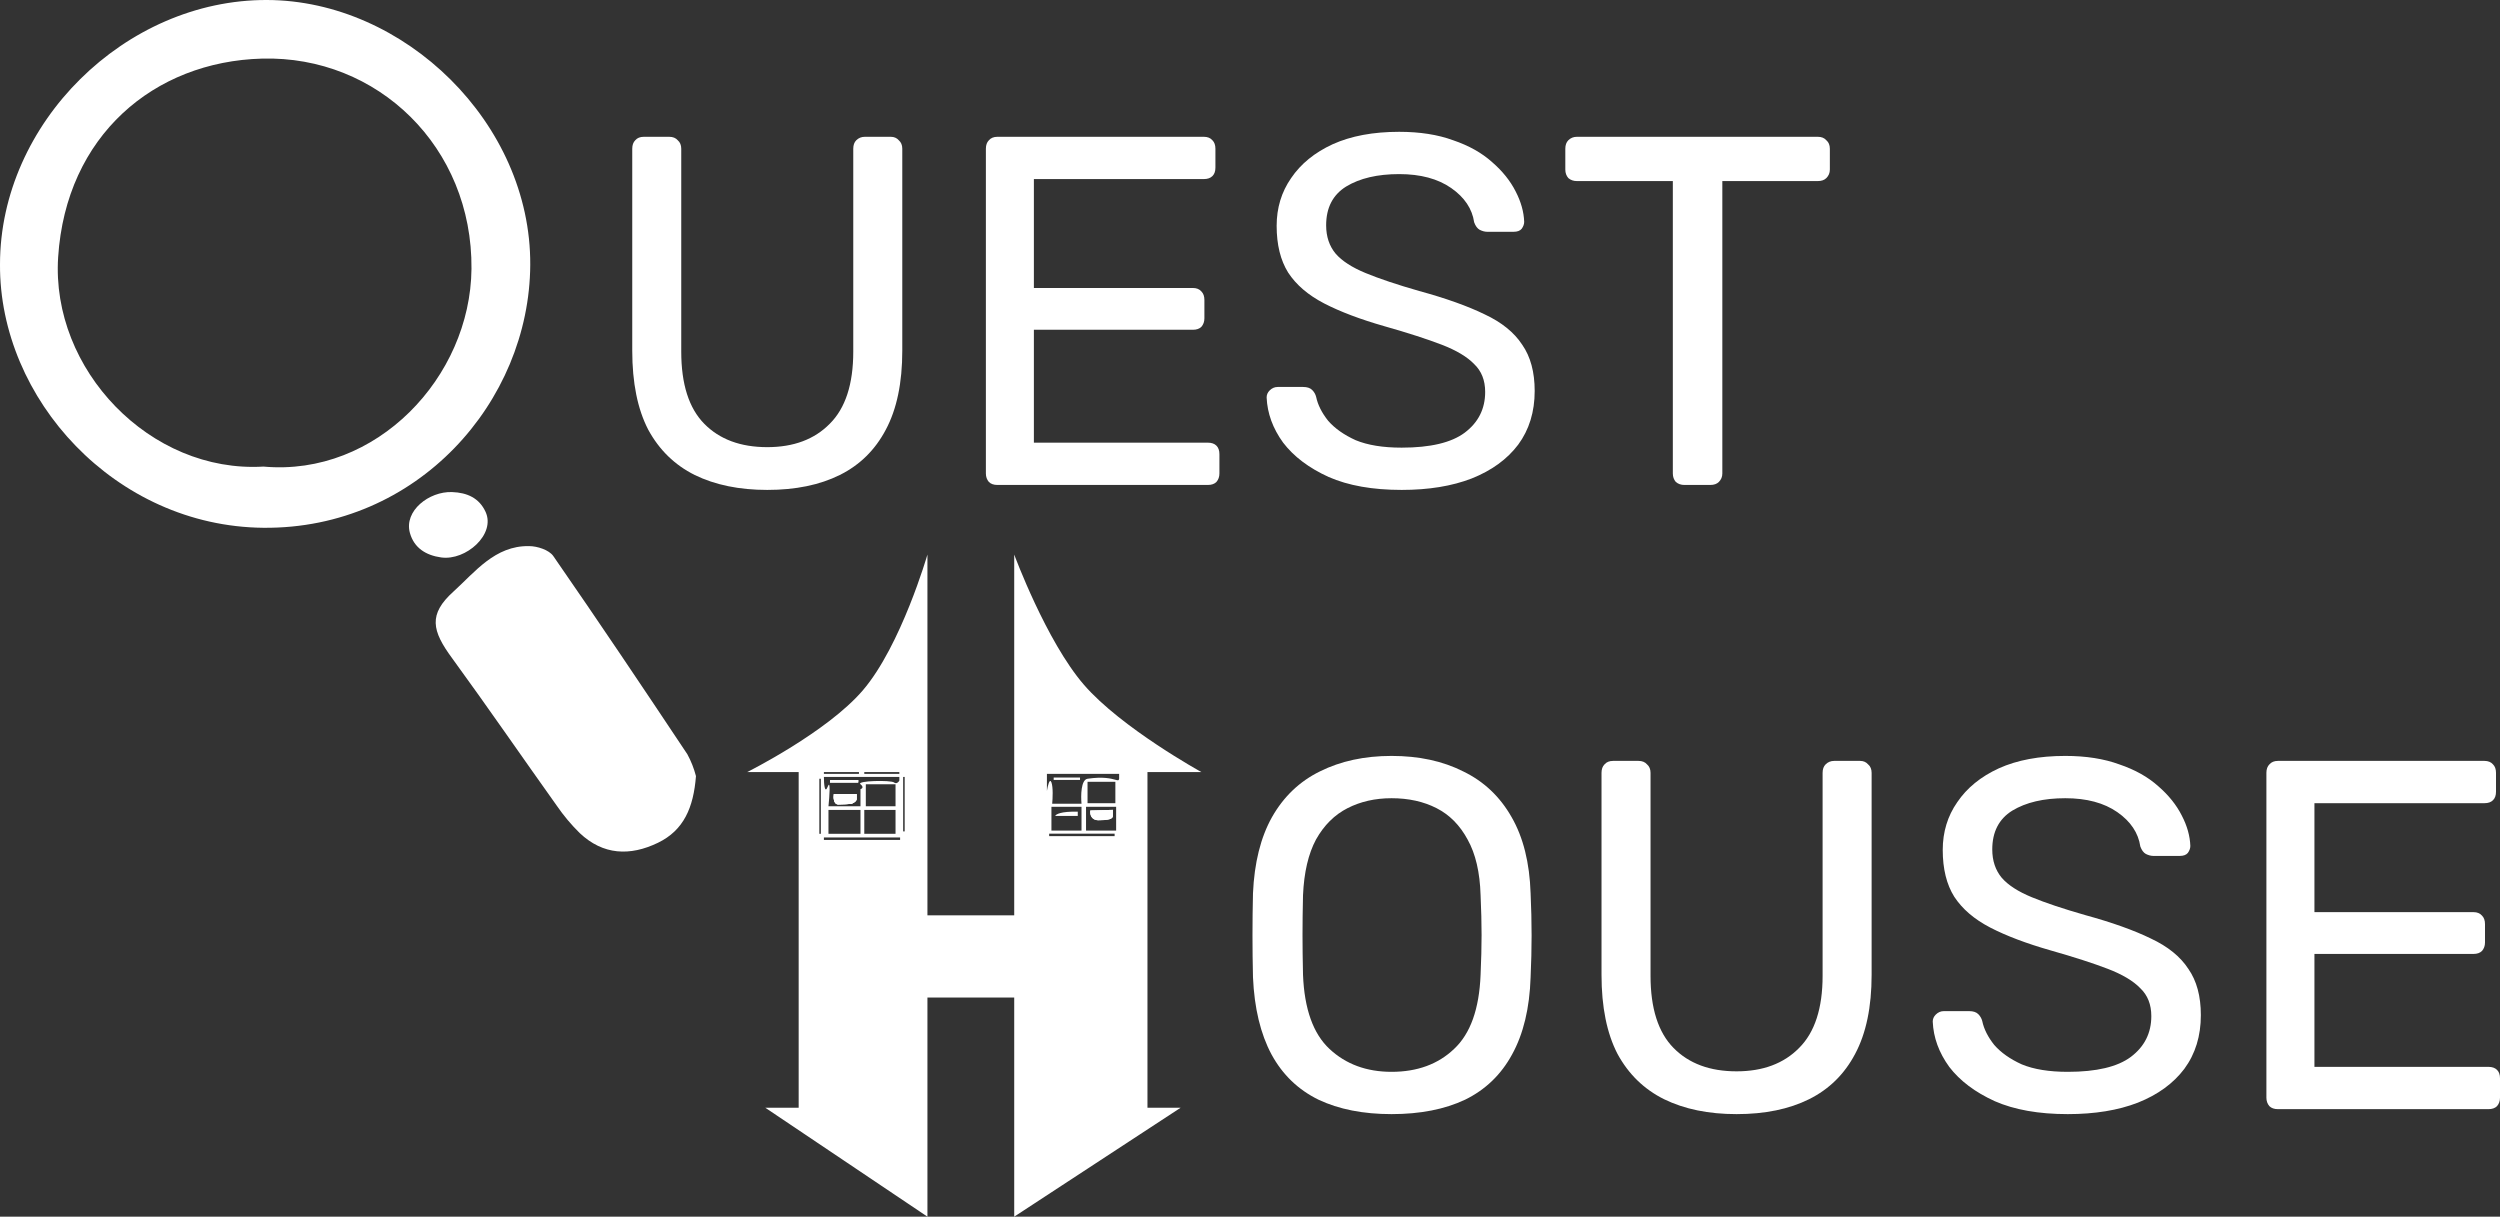 <svg width="150" height="73" viewBox="0 0 150 73" fill="none" xmlns="http://www.w3.org/2000/svg">
<rect x="0" y="0" width="150" height="73" fill="#333333" stroke="none"/>
<path d="M0 15.864C0 7.396 7.501 -0.024 16.012 6.04991e-05C24.262 0.021 31.864 7.39 31.815 15.892C31.769 24.112 25.041 31.75 15.803 31.667C6.913 31.584 -0.046 23.934 0 15.864ZM15.809 27.995C22.584 28.608 28.225 22.636 28.289 16.134C28.357 8.817 22.657 3.329 15.723 3.516C9.235 3.69 3.96 8.147 3.489 15.429C3.049 22.176 9.013 28.402 15.809 27.995Z" fill="white"/>
<path d="M41.758 46.566C41.61 48.456 41.028 49.816 39.479 50.566C37.801 51.377 36.188 51.31 34.783 49.984C34.274 49.483 33.814 48.934 33.41 48.346C31.313 45.405 29.265 42.425 27.138 39.507C25.906 37.838 25.69 36.861 27.212 35.489C28.492 34.331 29.697 32.733 31.738 32.766C32.24 32.766 32.942 32.996 33.198 33.363C35.923 37.296 38.589 41.271 41.241 45.255C41.467 45.669 41.64 46.11 41.758 46.566Z" fill="white"/>
<path d="M26.473 33.447C25.547 33.319 24.842 32.87 24.594 31.974C24.229 30.652 25.745 29.475 27.122 29.524C28.035 29.556 28.752 29.884 29.133 30.709C29.757 32.06 27.953 33.652 26.473 33.447Z" fill="white"/>
<path d="M46.036 29.395C44.355 29.395 42.905 29.097 41.685 28.5C40.485 27.903 39.555 26.998 38.895 25.784C38.255 24.551 37.935 22.969 37.935 21.04V8.924C37.935 8.705 37.995 8.536 38.115 8.416C38.235 8.277 38.405 8.208 38.625 8.208H40.155C40.375 8.208 40.545 8.277 40.665 8.416C40.805 8.536 40.875 8.705 40.875 8.924V21.099C40.875 23.049 41.335 24.491 42.255 25.426C43.175 26.361 44.435 26.829 46.036 26.829C47.616 26.829 48.866 26.361 49.786 25.426C50.726 24.491 51.196 23.049 51.196 21.099V8.924C51.196 8.705 51.256 8.536 51.376 8.416C51.517 8.277 51.687 8.208 51.886 8.208H53.447C53.647 8.208 53.807 8.277 53.927 8.416C54.067 8.536 54.137 8.705 54.137 8.924V21.04C54.137 22.969 53.807 24.551 53.147 25.784C52.507 26.998 51.587 27.903 50.386 28.5C49.186 29.097 47.736 29.395 46.036 29.395Z" fill="white"/>
<path d="M59.843 29.097C59.623 29.097 59.453 29.037 59.333 28.918C59.213 28.779 59.153 28.609 59.153 28.41V8.924C59.153 8.705 59.213 8.536 59.333 8.416C59.453 8.277 59.623 8.208 59.843 8.208H72.234C72.454 8.208 72.625 8.277 72.745 8.416C72.865 8.536 72.925 8.705 72.925 8.924V10.058C72.925 10.277 72.865 10.446 72.745 10.565C72.625 10.684 72.454 10.744 72.234 10.744H62.033V17.279H71.574C71.794 17.279 71.965 17.349 72.085 17.488C72.204 17.608 72.264 17.777 72.264 17.996V19.1C72.264 19.299 72.204 19.468 72.085 19.607C71.965 19.727 71.794 19.786 71.574 19.786H62.033V26.56H72.475C72.695 26.56 72.865 26.62 72.985 26.739C73.105 26.859 73.165 27.028 73.165 27.247V28.41C73.165 28.609 73.105 28.779 72.985 28.918C72.865 29.037 72.695 29.097 72.475 29.097H59.843Z" fill="white"/>
<path d="M84.1 29.395C82.359 29.395 80.899 29.137 79.719 28.619C78.539 28.082 77.629 27.396 76.989 26.56C76.368 25.705 76.038 24.8 75.998 23.845C75.998 23.686 76.058 23.546 76.178 23.427C76.318 23.288 76.478 23.218 76.659 23.218H78.189C78.429 23.218 78.609 23.278 78.729 23.397C78.849 23.516 78.929 23.656 78.969 23.815C79.069 24.292 79.309 24.77 79.689 25.247C80.089 25.705 80.639 26.093 81.339 26.411C82.059 26.709 82.979 26.859 84.1 26.859C85.82 26.859 87.08 26.56 87.88 25.963C88.7 25.347 89.11 24.531 89.11 23.516C89.11 22.82 88.89 22.263 88.45 21.845C88.03 21.408 87.38 21.02 86.5 20.681C85.62 20.343 84.48 19.975 83.079 19.577C81.619 19.16 80.409 18.702 79.449 18.205C78.489 17.707 77.769 17.09 77.289 16.354C76.829 15.618 76.599 14.683 76.599 13.549C76.599 12.475 76.888 11.52 77.469 10.684C78.049 9.829 78.879 9.153 79.959 8.655C81.059 8.158 82.389 7.909 83.95 7.909C85.19 7.909 86.27 8.078 87.19 8.416C88.13 8.735 88.91 9.172 89.53 9.73C90.15 10.267 90.62 10.854 90.941 11.49C91.26 12.107 91.43 12.714 91.451 13.31C91.451 13.45 91.4 13.589 91.3 13.728C91.201 13.848 91.04 13.907 90.82 13.907H89.23C89.09 13.907 88.94 13.868 88.78 13.788C88.64 13.708 88.53 13.559 88.45 13.34C88.33 12.525 87.87 11.838 87.07 11.281C86.27 10.724 85.23 10.446 83.95 10.446C82.649 10.446 81.589 10.694 80.769 11.192C79.969 11.689 79.569 12.465 79.569 13.519C79.569 14.196 79.759 14.763 80.139 15.22C80.519 15.658 81.119 16.046 81.939 16.384C82.759 16.722 83.829 17.081 85.15 17.459C86.75 17.896 88.06 18.364 89.08 18.861C90.1 19.339 90.85 19.945 91.331 20.681C91.831 21.398 92.081 22.323 92.081 23.457C92.081 24.71 91.751 25.784 91.091 26.68C90.43 27.555 89.5 28.231 88.3 28.709C87.12 29.166 85.72 29.395 84.1 29.395Z" fill="white"/>
<path d="M101.06 29.097C100.86 29.097 100.69 29.037 100.55 28.918C100.43 28.779 100.37 28.609 100.37 28.41V10.864H94.609C94.409 10.864 94.239 10.804 94.099 10.684C93.979 10.545 93.919 10.376 93.919 10.177V8.924C93.919 8.705 93.979 8.536 94.099 8.416C94.239 8.277 94.409 8.208 94.609 8.208H109.071C109.291 8.208 109.461 8.277 109.581 8.416C109.721 8.536 109.791 8.705 109.791 8.924V10.177C109.791 10.376 109.721 10.545 109.581 10.684C109.461 10.804 109.291 10.864 109.071 10.864H103.34V28.41C103.34 28.609 103.27 28.779 103.13 28.918C103.01 29.037 102.84 29.097 102.62 29.097H101.06Z" fill="white"/>
<path d="M83.493 66.847C81.792 66.847 80.332 66.559 79.111 65.982C77.891 65.385 76.95 64.479 76.29 63.265C75.63 62.032 75.26 60.489 75.179 58.639C75.159 57.763 75.149 56.927 75.149 56.131C75.149 55.315 75.159 54.47 75.179 53.594C75.26 51.763 75.64 50.241 76.32 49.027C77.02 47.793 77.981 46.878 79.201 46.281C80.442 45.664 81.872 45.355 83.493 45.355C85.133 45.355 86.564 45.664 87.785 46.281C89.025 46.878 89.996 47.793 90.696 49.027C91.396 50.241 91.776 51.763 91.836 53.594C91.876 54.47 91.896 55.315 91.896 56.131C91.896 56.927 91.876 57.763 91.836 58.639C91.776 60.489 91.406 62.032 90.726 63.265C90.066 64.479 89.125 65.385 87.905 65.982C86.684 66.559 85.213 66.847 83.493 66.847ZM83.493 64.31C85.034 64.31 86.284 63.852 87.244 62.937C88.225 62.022 88.755 60.539 88.835 58.489C88.875 57.594 88.895 56.798 88.895 56.101C88.895 55.385 88.875 54.589 88.835 53.713C88.795 52.34 88.535 51.226 88.055 50.37C87.594 49.514 86.974 48.888 86.194 48.49C85.414 48.092 84.513 47.893 83.493 47.893C82.512 47.893 81.632 48.092 80.852 48.49C80.071 48.888 79.441 49.514 78.961 50.37C78.501 51.226 78.241 52.34 78.181 53.713C78.161 54.589 78.151 55.385 78.151 56.101C78.151 56.798 78.161 57.594 78.181 58.489C78.261 60.539 78.791 62.022 79.771 62.937C80.752 63.852 81.992 64.31 83.493 64.31Z" fill="white"/>
<path d="M104.194 66.847C102.513 66.847 101.063 66.549 99.842 65.952C98.642 65.355 97.711 64.449 97.051 63.236C96.411 62.002 96.091 60.42 96.091 58.489V46.37C96.091 46.151 96.151 45.982 96.271 45.863C96.391 45.724 96.561 45.654 96.781 45.654H98.312C98.532 45.654 98.702 45.724 98.822 45.863C98.962 45.982 99.032 46.151 99.032 46.37V58.549C99.032 60.499 99.492 61.942 100.413 62.877C101.333 63.813 102.593 64.28 104.194 64.28C105.775 64.28 107.025 63.813 107.946 62.877C108.886 61.942 109.356 60.499 109.356 58.549V46.37C109.356 46.151 109.416 45.982 109.536 45.863C109.676 45.724 109.846 45.654 110.046 45.654H111.607C111.807 45.654 111.967 45.724 112.087 45.863C112.227 45.982 112.297 46.151 112.297 46.37V58.489C112.297 60.42 111.967 62.002 111.307 63.236C110.667 64.449 109.746 65.355 108.546 65.952C107.345 66.549 105.895 66.847 104.194 66.847Z" fill="white"/>
<path d="M124.067 66.847C122.327 66.847 120.866 66.589 119.686 66.071C118.505 65.534 117.595 64.847 116.954 64.012C116.334 63.156 116.004 62.251 115.964 61.295C115.964 61.136 116.024 60.997 116.144 60.877C116.284 60.738 116.444 60.668 116.624 60.668H118.155C118.395 60.668 118.575 60.728 118.695 60.847C118.815 60.967 118.895 61.106 118.935 61.265C119.035 61.743 119.275 62.221 119.656 62.698C120.056 63.156 120.606 63.544 121.306 63.862C122.027 64.161 122.947 64.31 124.067 64.31C125.788 64.31 127.049 64.012 127.849 63.415C128.669 62.798 129.079 61.982 129.079 60.967C129.079 60.27 128.859 59.713 128.419 59.295C127.999 58.858 127.349 58.469 126.468 58.131C125.588 57.793 124.448 57.425 123.047 57.027C121.586 56.609 120.376 56.151 119.415 55.654C118.455 55.156 117.735 54.539 117.255 53.803C116.794 53.067 116.564 52.131 116.564 50.997C116.564 49.922 116.854 48.967 117.435 48.132C118.015 47.276 118.845 46.599 119.926 46.102C121.026 45.604 122.357 45.355 123.917 45.355C125.158 45.355 126.238 45.525 127.159 45.863C128.099 46.181 128.879 46.619 129.5 47.176C130.12 47.714 130.59 48.301 130.91 48.938C131.23 49.554 131.4 50.161 131.42 50.758C131.42 50.898 131.37 51.037 131.27 51.176C131.17 51.296 131.01 51.355 130.79 51.355H129.2C129.059 51.355 128.909 51.316 128.749 51.236C128.609 51.156 128.499 51.007 128.419 50.788C128.299 49.972 127.839 49.286 127.039 48.728C126.238 48.171 125.198 47.893 123.917 47.893C122.617 47.893 121.556 48.142 120.736 48.639C119.936 49.136 119.536 49.913 119.536 50.967C119.536 51.644 119.726 52.211 120.106 52.669C120.486 53.106 121.086 53.495 121.907 53.833C122.727 54.171 123.797 54.529 125.118 54.907C126.718 55.345 128.029 55.813 129.049 56.31C130.07 56.788 130.82 57.395 131.3 58.131C131.801 58.848 132.051 59.773 132.051 60.907C132.051 62.161 131.721 63.236 131.06 64.131C130.4 65.007 129.47 65.683 128.269 66.161C127.089 66.618 125.688 66.847 124.067 66.847Z" fill="white"/>
<path d="M136.675 66.549C136.455 66.549 136.285 66.489 136.164 66.37C136.044 66.231 135.984 66.061 135.984 65.862V46.37C135.984 46.151 136.044 45.982 136.164 45.863C136.285 45.724 136.455 45.654 136.675 45.654H149.07C149.29 45.654 149.46 45.724 149.58 45.863C149.7 45.982 149.76 46.151 149.76 46.37V47.505C149.76 47.724 149.7 47.893 149.58 48.012C149.46 48.132 149.29 48.191 149.07 48.191H138.866V54.728H148.41C148.63 54.728 148.8 54.798 148.92 54.937C149.04 55.057 149.1 55.226 149.1 55.445V56.549C149.1 56.748 149.04 56.917 148.92 57.057C148.8 57.176 148.63 57.236 148.41 57.236H138.866V64.012H149.31C149.53 64.012 149.7 64.071 149.82 64.191C149.94 64.31 150 64.479 150 64.698V65.862C150 66.061 149.94 66.231 149.82 66.37C149.7 66.489 149.53 66.549 149.31 66.549H136.675Z" fill="white"/>
<path d="M49.586 60.438C49.539 60.438 49.501 60.476 49.501 60.523C49.501 60.57 49.539 60.608 49.586 60.608C49.633 60.608 49.672 60.57 49.672 60.523C49.672 60.476 49.633 60.438 49.586 60.438Z" fill="white"/>
<path fill-rule="evenodd" clip-rule="evenodd" d="M49.8 46.799V46.946H51.492V46.799H49.8ZM50.029 47.643C49.998 47.851 50.01 48.267 50.303 48.267C50.595 48.267 50.943 48.243 51.08 48.23C51.187 48.194 51.4 48.084 51.4 47.937V47.643H50.029Z" fill="white"/>
<path fill-rule="evenodd" clip-rule="evenodd" d="M49.8 46.799V46.946H51.492V46.799H49.8ZM50.029 47.643C49.998 47.851 50.01 48.267 50.303 48.267C50.595 48.267 50.943 48.243 51.08 48.23C51.187 48.194 51.4 48.084 51.4 47.937V47.643H50.029Z" fill="white"/>
<path fill-rule="evenodd" clip-rule="evenodd" d="M49.8 46.799V46.946H51.492V46.799H49.8ZM50.029 47.643C49.998 47.851 50.01 48.267 50.303 48.267C50.595 48.267 50.943 48.243 51.08 48.23C51.187 48.194 51.4 48.084 51.4 47.937V47.643H50.029Z" fill="white"/>
<path d="M65.915 49.215C65.446 49.215 65.388 48.824 65.419 48.629L66.773 48.592V48.958C66.773 49.142 66.502 49.215 65.915 49.215Z" fill="white"/>
<path fill-rule="evenodd" clip-rule="evenodd" d="M55.646 33.274V54.92H60.853V33.274C60.853 33.274 62.769 38.464 65.034 41.084C67.274 43.674 72.08 46.322 72.08 46.322H68.848V66.464H70.838L60.853 73V59.85H55.646V73L45.917 66.464H47.92V46.322H44.835C44.835 46.322 49.613 43.937 51.768 41.423C54.064 38.744 55.646 33.274 55.646 33.274ZM49.16 50.029V46.725H49.251V50.029H49.16ZM49.434 46.432V46.322H51.537V46.432H49.434ZM51.857 46.432V46.322H53.961V46.432H51.857ZM54.189 49.882V46.615H54.281V49.882H54.189ZM49.434 50.396V50.249H54.006V50.396H49.434ZM49.708 50.029V48.597H51.629V50.029H49.708ZM51.857 50.029V48.597H53.732V50.029H51.857ZM51.629 48.377H49.708C49.769 47.79 49.846 46.733 49.663 47.203C49.48 47.672 49.434 47.007 49.434 46.615H53.961V46.836C53.915 46.921 53.787 47.063 53.64 46.946C53.458 46.799 51.354 46.836 51.629 47.056C51.848 47.232 51.72 47.325 51.629 47.349V48.377ZM51.949 48.377V47.056H53.732V48.377H51.949ZM65.252 48.19V46.908H66.922V48.19H65.252ZM62.815 47.457C62.86 47.164 62.978 46.651 63.086 46.944C63.194 47.237 63.161 47.921 63.131 48.226H64.891C64.846 47.75 64.855 46.783 65.252 46.725C66.195 46.586 66.671 46.717 66.912 46.783C67.075 46.828 67.13 46.843 67.148 46.725V46.432H62.815V47.457ZM64.801 46.652H63.221V46.798H64.801V46.652ZM63.086 49.837V48.409H64.891V49.837H63.086ZM64.666 48.702V48.958H63.312C63.342 48.861 63.655 48.673 64.666 48.702ZM65.162 48.409V49.837H66.968V48.409H65.162ZM65.915 49.215C65.446 49.215 65.388 48.824 65.419 48.629L66.773 48.592V48.958C66.773 49.142 66.502 49.215 65.915 49.215ZM62.95 50.167V50.02H66.877V50.167H62.95Z" fill="white"/>
</svg>
